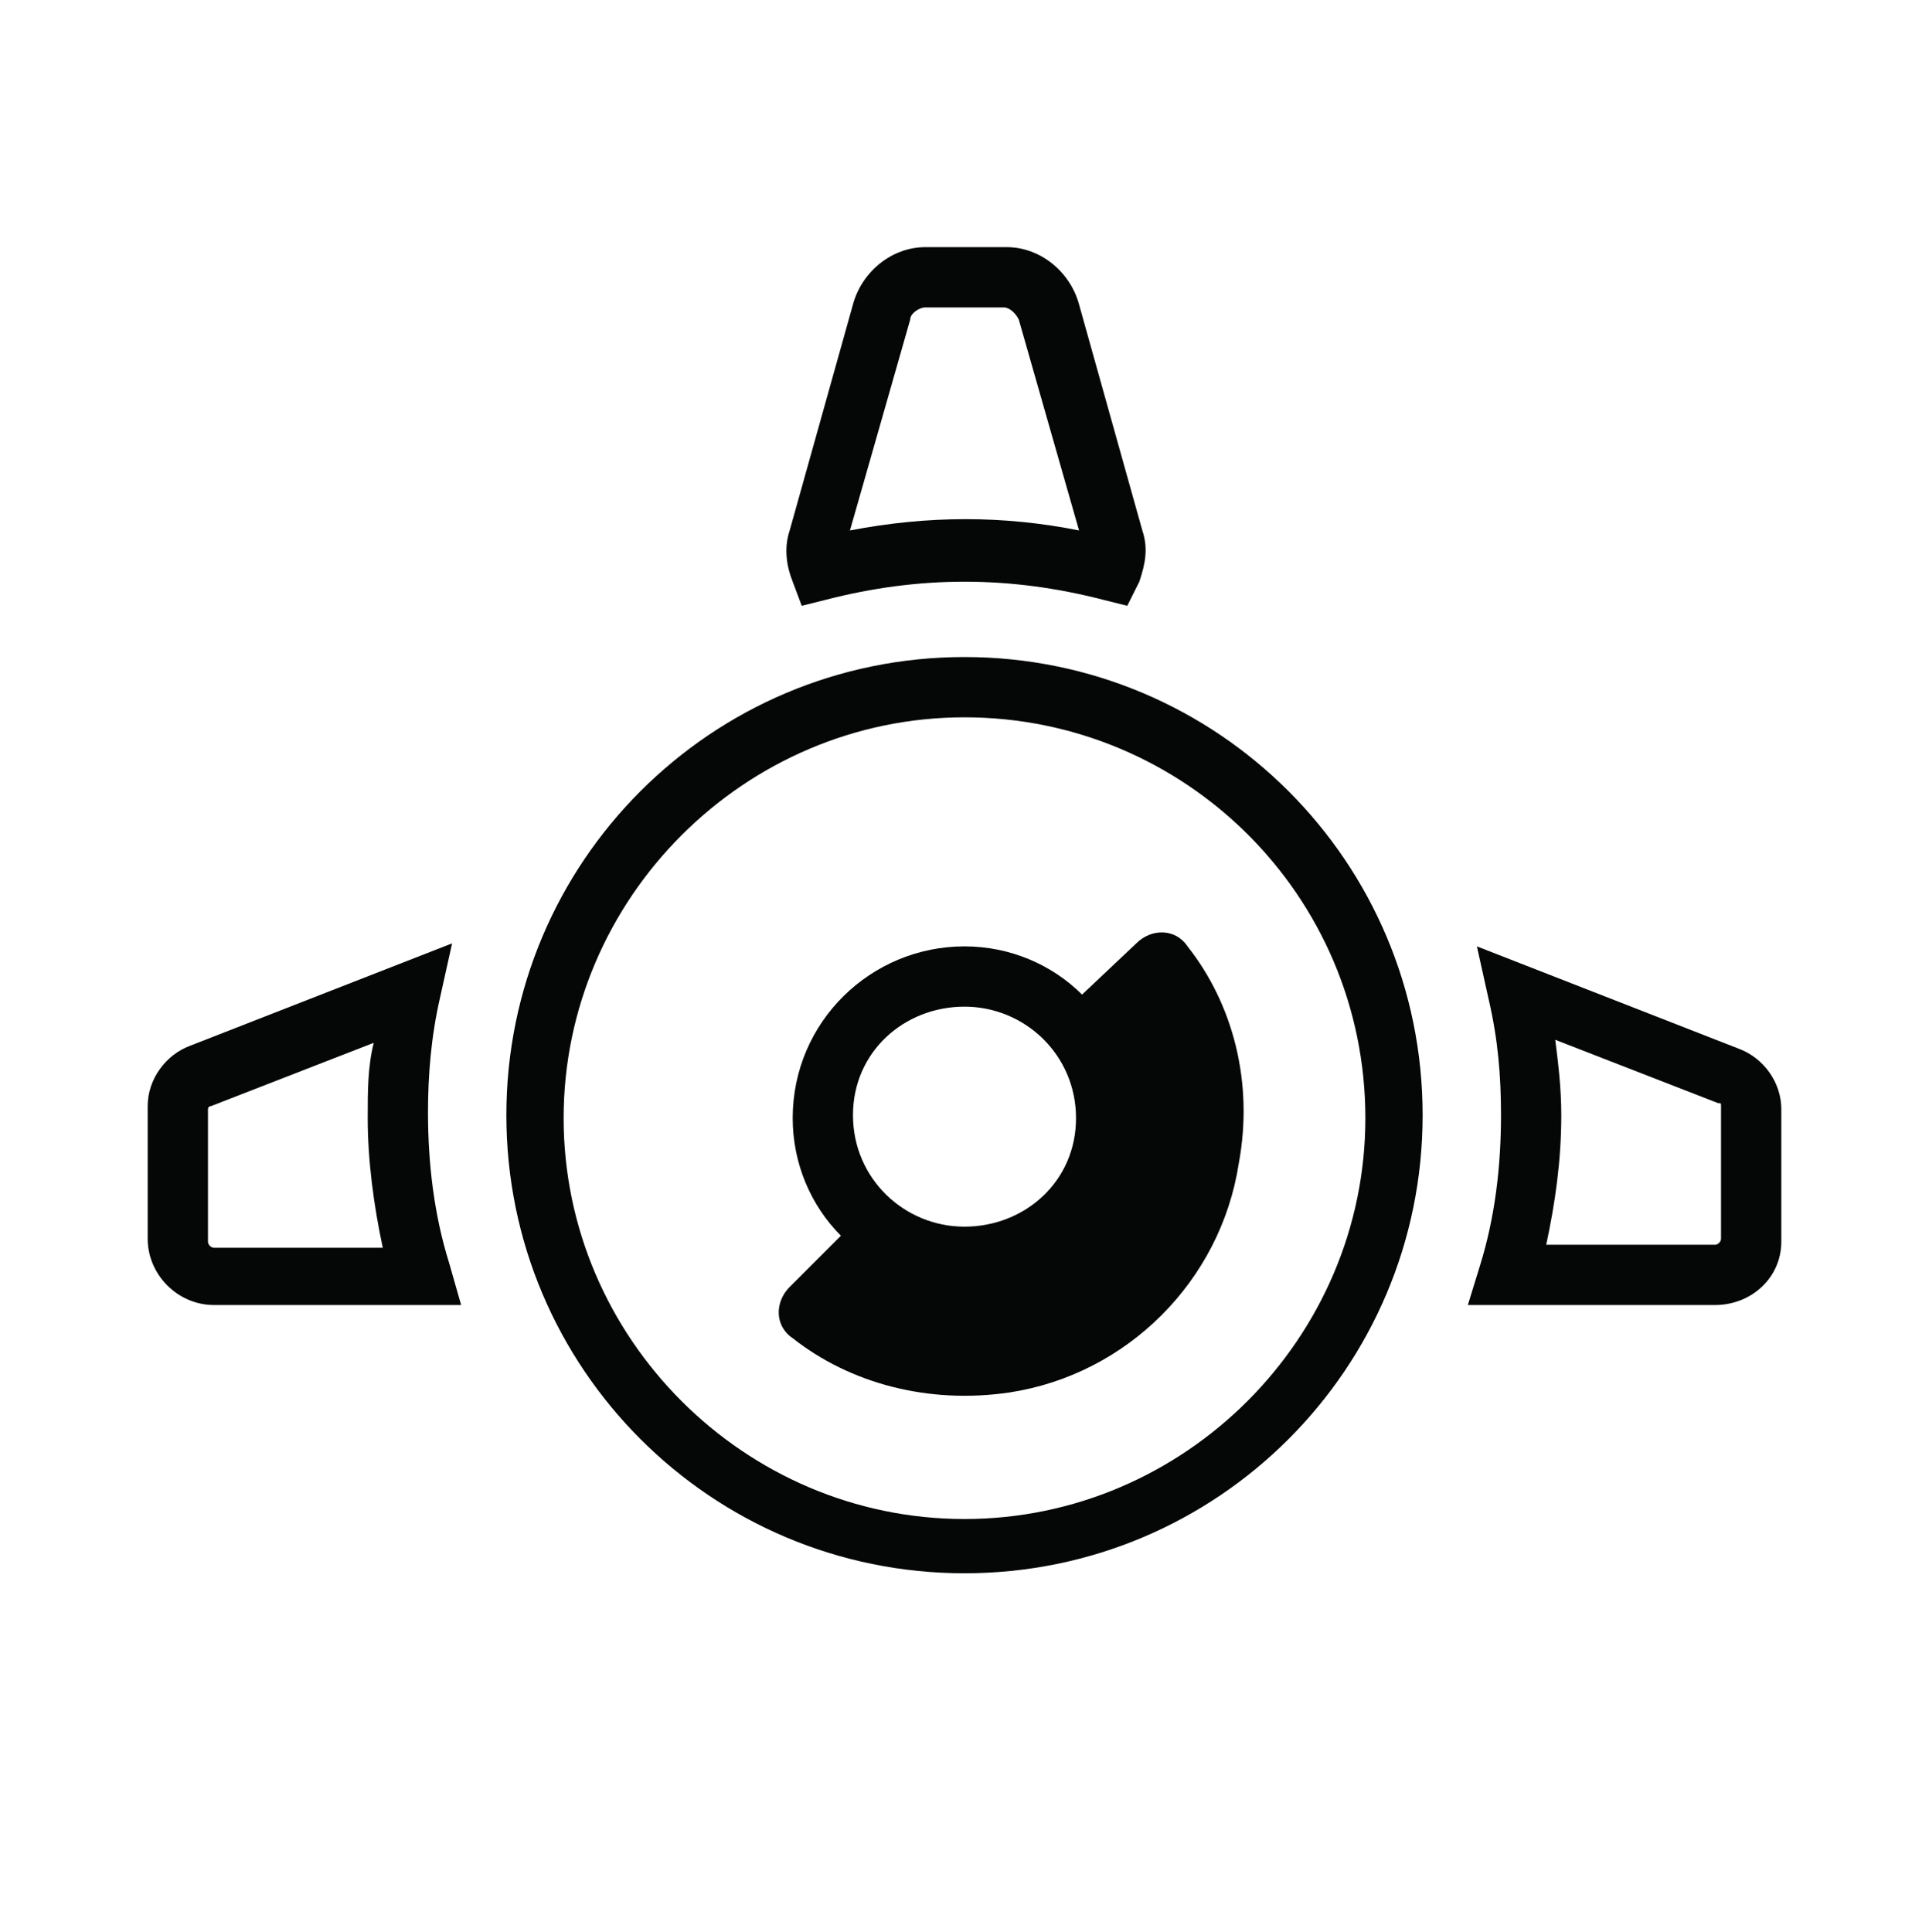 <?xml version="1.0" encoding="utf-8"?>
<!-- Generator: Adobe Illustrator 18.1.1, SVG Export Plug-In . SVG Version: 6.00 Build 0)  -->
<!DOCTYPE svg PUBLIC "-//W3C//DTD SVG 1.1//EN" "http://www.w3.org/Graphics/SVG/1.1/DTD/svg11.dtd">
<svg version="1.1" id="Layer_1" xmlns="http://www.w3.org/2000/svg" xmlns:xlink="http://www.w3.org/1999/xlink" x="0px" y="0px"
	 viewBox="0 0 64 64.1" enable-background="new 0 0 64 64.1" xml:space="preserve">
<g>
	<path fill="#050606" d="M32,52.2c-8.4,0-15.2-6.8-15.2-15.2c0-8.4,6.8-15.2,15.2-15.2c8.4,0,15.2,6.8,15.2,15.2
		C47.2,45.4,40.4,52.2,32,52.2z M32,23.8c-7.3,0-13.3,6-13.3,13.3c0,7.3,6,13.3,13.3,13.3c7.3,0,13.3-6,13.3-13.3
		C45.3,29.7,39.3,23.8,32,23.8z"/>
</g>
<path fill="#050606" d="M39.4,31.4c-0.4-0.6-1.2-0.6-1.7-0.1L35.9,33c-1-1-2.4-1.6-3.9-1.6c-3.1,0-5.7,2.5-5.7,5.7
	c0,1.5,0.6,2.9,1.6,3.9l-1.7,1.7c-0.5,0.5-0.5,1.3,0.1,1.7c1.9,1.5,4.5,2.2,7.2,1.8c3.9-0.6,7-3.7,7.6-7.6
	C41.6,35.9,40.9,33.3,39.4,31.4z M32,33.4c2,0,3.7,1.6,3.7,3.7S34,40.7,32,40.7s-3.7-1.6-3.7-3.7S30,33.4,32,33.4z"/>
<g>
	<path fill="#050606" d="M37.4,20.1l-0.8-0.2c-3.1-0.8-6.1-0.8-9.2,0l-0.8,0.2l-0.3-0.8c-0.2-0.5-0.3-1.1-0.1-1.7l2.1-7.5
		c0.3-1.1,1.3-1.9,2.4-1.9h2.7c1.1,0,2.1,0.8,2.4,1.9l2.1,7.5c0.2,0.6,0.1,1.1-0.1,1.7L37.4,20.1z M30.7,10.2
		c-0.2,0-0.5,0.2-0.5,0.4l-2,7c2.6-0.5,5.1-0.5,7.6,0l-2-7c-0.1-0.2-0.3-0.4-0.5-0.4H30.7z"/>
</g>
<g>
	<path fill="#050606" d="M56.9,43.3h-8.2l0.4-1.3c0.5-1.6,0.7-3.3,0.7-5c0-1.3-0.1-2.5-0.4-3.8L49,31.4l8.7,3.4
		c0.8,0.3,1.4,1.1,1.4,2v4.4C59.1,42.4,58.1,43.3,56.9,43.3z M51.3,41.3h5.6c0.1,0,0.2-0.1,0.2-0.2v-4.4c0-0.1,0-0.1-0.1-0.1
		l-5.4-2.1c0.1,0.8,0.2,1.6,0.2,2.5C51.8,38.5,51.6,39.9,51.3,41.3z"/>
</g>
<g>
	<path fill="#050606" d="M15.3,43.3H7.1c-1.2,0-2.2-1-2.2-2.2v-4.4c0-0.9,0.6-1.7,1.4-2l8.7-3.4l-0.4,1.8c-0.3,1.3-0.4,2.6-0.4,3.8
		c0,1.7,0.2,3.4,0.7,5L15.3,43.3z M12.4,34.6L7,36.7c-0.1,0-0.1,0.1-0.1,0.1v4.4c0,0.1,0.1,0.2,0.2,0.2h5.6
		c-0.3-1.4-0.5-2.9-0.5-4.3C12.2,36.2,12.2,35.4,12.4,34.6z"/>
</g>
</svg>
